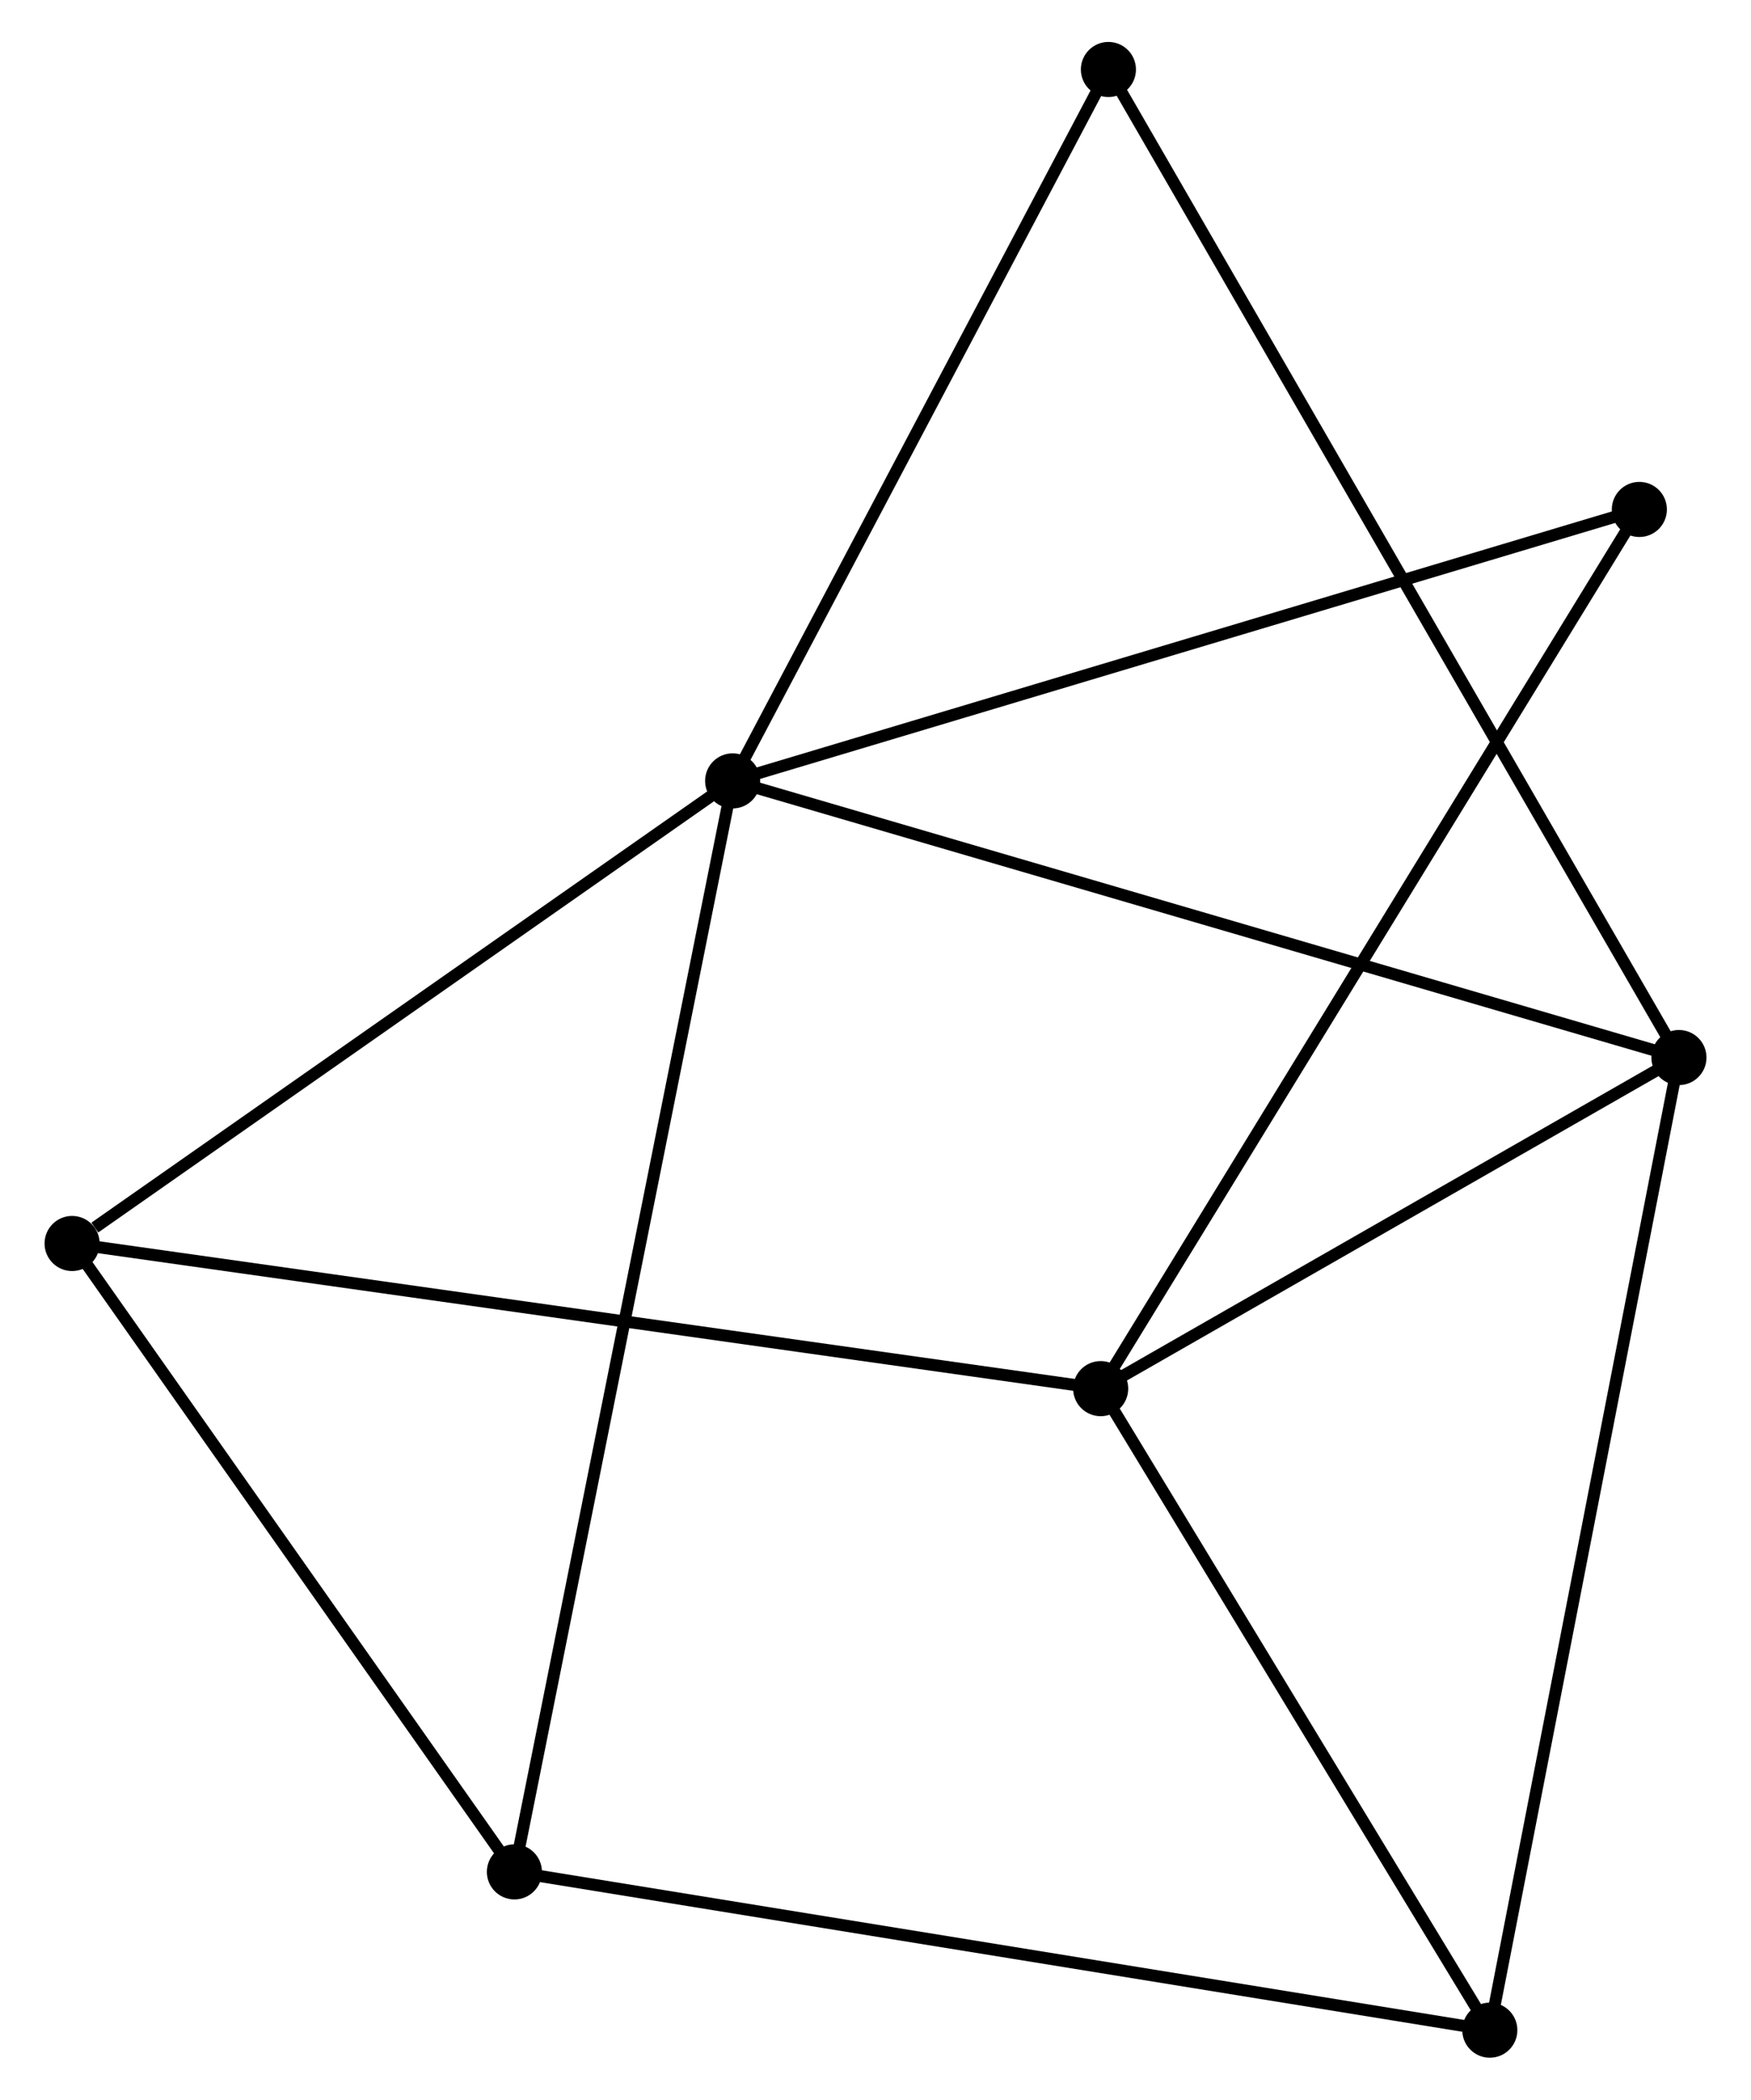 <?xml version="1.0" encoding="UTF-8" standalone="no"?>
<!DOCTYPE svg PUBLIC "-//W3C//DTD SVG 1.1//EN"
 "http://www.w3.org/Graphics/SVG/1.1/DTD/svg11.dtd">
<!-- Generated by graphviz version 2.36.0 (20140111.2315)
 -->
<!-- Title: %3 Pages: 1 -->
<svg width="146pt" height="175pt"
 viewBox="0.00 0.00 145.76 175.24" xmlns="http://www.w3.org/2000/svg" xmlns:xlink="http://www.w3.org/1999/xlink">
<g id="graph0" class="graph" transform="scale(1 1) rotate(0) translate(4 171.237)">
<title>%3</title>
<!-- 0 -->
<g id="node1" class="node"><title>0</title>
<ellipse fill="black" stroke="black" cx="56.952" cy="-106.064" rx="1.8" ry="1.8"/>
</g>
<!-- 2 -->
<g id="node2" class="node"><title>2</title>
<ellipse fill="black" stroke="black" cx="135.963" cy="-82.975" rx="1.8" ry="1.8"/>
</g>
<!-- 0&#45;&#45;2 -->
<g id="edge1" class="edge"><title>0&#45;&#45;2</title>
<path fill="none" stroke="black" d="M58.905,-105.493C69.836,-102.299 123.326,-86.668 134.078,-83.526"/>
</g>
<!-- 3 -->
<g id="node3" class="node"><title>3</title>
<ellipse fill="black" stroke="black" cx="38.731" cy="-15.01" rx="1.8" ry="1.8"/>
</g>
<!-- 0&#45;&#45;3 -->
<g id="edge2" class="edge"><title>0&#45;&#45;3</title>
<path fill="none" stroke="black" d="M56.571,-104.162C54.2,-92.312 41.474,-28.721 39.109,-16.901"/>
</g>
<!-- 4 -->
<g id="node4" class="node"><title>4</title>
<ellipse fill="black" stroke="black" cx="1.8" cy="-67.456" rx="1.8" ry="1.8"/>
</g>
<!-- 0&#45;&#45;4 -->
<g id="edge3" class="edge"><title>0&#45;&#45;4</title>
<path fill="none" stroke="black" d="M55.117,-104.779C46.743,-98.918 12.203,-74.738 3.698,-68.785"/>
</g>
<!-- 6 -->
<g id="node5" class="node"><title>6</title>
<ellipse fill="black" stroke="black" cx="132.658" cy="-128.719" rx="1.8" ry="1.8"/>
</g>
<!-- 0&#45;&#45;6 -->
<g id="edge4" class="edge"><title>0&#45;&#45;6</title>
<path fill="none" stroke="black" d="M58.823,-106.624C69.297,-109.758 120.549,-125.095 130.852,-128.178"/>
</g>
<!-- 7 -->
<g id="node6" class="node"><title>7</title>
<ellipse fill="black" stroke="black" cx="88.327" cy="-165.437" rx="1.8" ry="1.8"/>
</g>
<!-- 0&#45;&#45;7 -->
<g id="edge5" class="edge"><title>0&#45;&#45;7</title>
<path fill="none" stroke="black" d="M57.857,-107.777C62.439,-116.447 83.028,-155.41 87.478,-163.83"/>
</g>
<!-- 2&#45;&#45;7 -->
<g id="edge11" class="edge"><title>2&#45;&#45;7</title>
<path fill="none" stroke="black" d="M134.968,-84.697C128.769,-95.429 95.5,-153.02 89.317,-163.724"/>
</g>
<!-- 5 -->
<g id="node8" class="node"><title>5</title>
<ellipse fill="black" stroke="black" cx="120.173" cy="-1.8" rx="1.8" ry="1.8"/>
</g>
<!-- 2&#45;&#45;5 -->
<g id="edge10" class="edge"><title>2&#45;&#45;5</title>
<path fill="none" stroke="black" d="M135.573,-80.968C133.388,-69.738 122.699,-14.783 120.55,-3.736"/>
</g>
<!-- 3&#45;&#45;4 -->
<g id="edge12" class="edge"><title>3&#45;&#45;4</title>
<path fill="none" stroke="black" d="M37.502,-16.755C31.895,-24.718 8.766,-57.564 3.071,-65.651"/>
</g>
<!-- 3&#45;&#45;5 -->
<g id="edge13" class="edge"><title>3&#45;&#45;5</title>
<path fill="none" stroke="black" d="M40.744,-14.683C52.012,-12.856 107.147,-3.913 118.23,-2.115"/>
</g>
<!-- 1 -->
<g id="node7" class="node"><title>1</title>
<ellipse fill="black" stroke="black" cx="87.681" cy="-55.342" rx="1.8" ry="1.8"/>
</g>
<!-- 1&#45;&#45;2 -->
<g id="edge6" class="edge"><title>1&#45;&#45;2</title>
<path fill="none" stroke="black" d="M89.287,-56.261C96.618,-60.456 126.856,-77.763 134.301,-82.024"/>
</g>
<!-- 1&#45;&#45;4 -->
<g id="edge7" class="edge"><title>1&#45;&#45;4</title>
<path fill="none" stroke="black" d="M85.887,-55.595C74.711,-57.171 14.732,-65.632 3.584,-67.205"/>
</g>
<!-- 1&#45;&#45;6 -->
<g id="edge9" class="edge"><title>1&#45;&#45;6</title>
<path fill="none" stroke="black" d="M88.793,-57.155C95.015,-67.307 125.464,-116.983 131.585,-126.968"/>
</g>
<!-- 1&#45;&#45;5 -->
<g id="edge8" class="edge"><title>1&#45;&#45;5</title>
<path fill="none" stroke="black" d="M88.762,-53.56C93.695,-45.431 114.044,-11.899 119.055,-3.643"/>
</g>
</g>
</svg>
